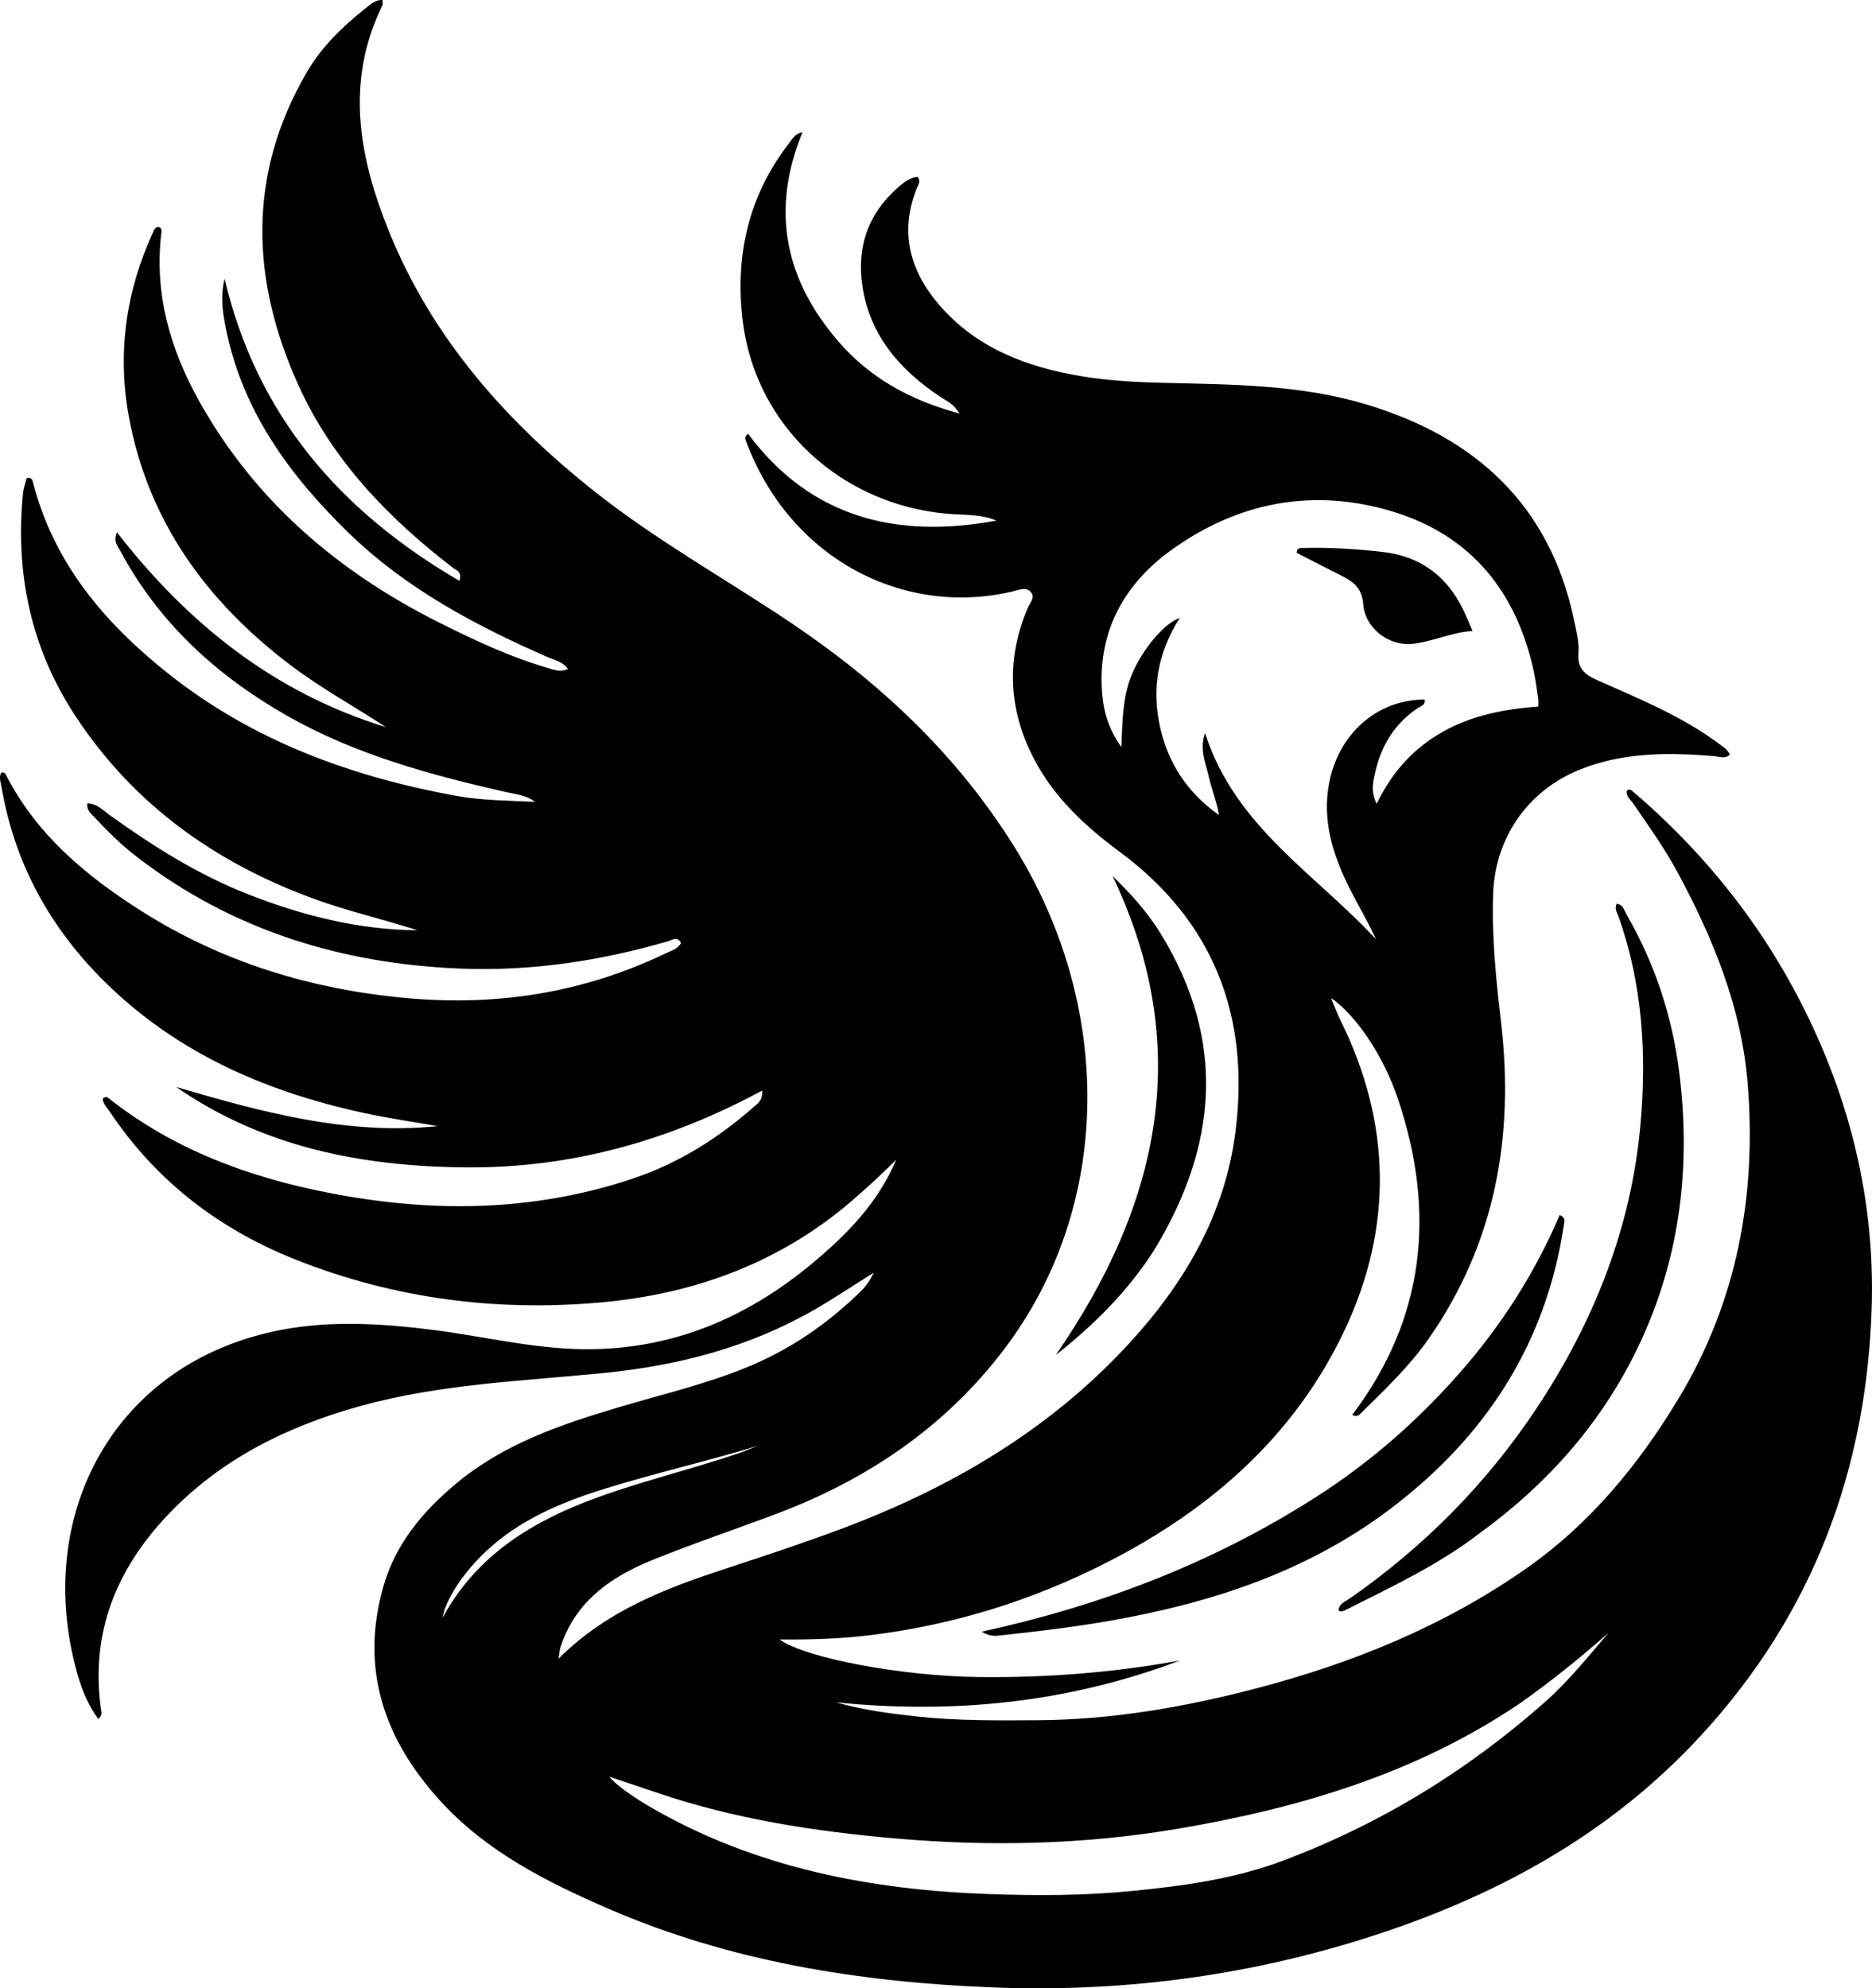 <svg version="1.1" xmlns="http://www.w3.org/2000/svg" xmlns:xlink="http://www.w3.org/1999/xlink" width="332.379" height="353.039" viewBox="0,0,332.379,353.039"><g transform="translate(-73.811,-3.481)"><g data-paper-data="{&quot;isPaintingLayer&quot;:true}" fill="#000000" fill-rule="nonzero" stroke="none" stroke-width="1" stroke-linecap="butt" stroke-linejoin="miter" stroke-miterlimit="10" stroke-dasharray="" stroke-dashoffset="0" style="mix-blend-mode: normal"><path d="M138.289,5.284c1.14,-0.808 1.954,-1.87 3.449,-1.8c0,0.41 0.088,0.707 -0.013,0.912c-6.692,13.595 -4.17,27.035 1.152,40.176c7.676,18.956 20.777,33.75 36.671,46.304c10.904,8.612 23.031,15.367 34.528,23.076c15.914,10.671 29.605,23.471 39.804,39.837c17.562,28.178 17.685,63.62 -1.805,89.299c-10.388,13.687 -24.145,23.027 -40.153,29.091c-7.444,2.82 -15.007,5.341 -22.377,8.339c-6.845,2.785 -12.824,6.783 -15.735,14.08c-0.2,0.503 -0.392,1.013 -0.531,1.534c-0.113,0.423 -0.142,0.868 -0.293,1.858c8.598,-8.591 19.161,-12.543 29.909,-16.062c6.795,-2.225 13.578,-4.474 20.274,-6.978c19.425,-7.264 36.949,-17.52 51.115,-32.922c9.892,-10.755 17.069,-23.011 18.906,-37.744c2.53,-20.293 -3.803,-37.117 -20.512,-49.506c-6.101,-4.524 -11.602,-9.569 -15.192,-16.381c-4.621,-8.77 -5.091,-17.754 -1.215,-26.929c0.398,-0.943 1.457,-1.98 0.481,-2.962c-0.842,-0.846 -2.057,-0.273 -3.1,-0.024c-19.517,4.644 -39.758,-5.911 -47.432,-26.816c-0.125,-0.342 -0.208,-0.694 0.406,-1.164c11.211,15.024 26.499,18.668 44.123,15.419c-2.837,-1.197 -5.924,-0.961 -8.896,-1.231c-18.605,-1.692 -33.703,-15.377 -36.122,-33.865c-1.512,-11.557 0.857,-22.525 8.237,-31.988c0.533,-0.684 0.928,-1.565 2.346,-1.918c-5.762,13.946 -3.098,26.325 6.462,37.312c5.541,6.368 12.634,10.323 21.413,12.68c-1.078,-1.765 -2.357,-2.248 -3.413,-2.955c-7.112,-4.761 -12.468,-10.788 -13.825,-19.568c-1.091,-7.057 1.002,-13.058 6.468,-17.764c0.948,-0.816 1.952,-1.621 3.297,-1.731c0.659,0.741 0.115,1.406 -0.129,2.017c-3.095,7.741 -1.255,14.61 3.952,20.673c6.662,7.756 15.652,11.114 25.435,12.722c4.735,0.778 9.515,1.036 14.319,1.153c12.11,0.294 24.298,0.288 36.033,3.809c19.421,5.827 32.636,17.83 36.959,38.3c0.409,1.938 0.924,3.954 0.774,5.886c-0.211,2.727 1.129,3.808 3.331,4.787c7.437,3.306 15.009,6.379 21.612,11.289c0.709,0.527 1.516,0.951 1.951,1.968c-0.955,0.798 -1.918,0.312 -2.84,0.238c-8.077,-0.651 -16.075,-0.715 -23.796,2.393c-9.223,3.712 -15.048,12.091 -15.396,22.029c-0.267,7.629 0.509,15.177 1.393,22.717c2.383,20.319 -0.961,39.293 -12.865,56.345c-3.448,4.939 -7.799,9.031 -12.045,13.231c-0.31,0.307 -0.656,0.633 -1.507,0.265c13.016,-17.21 14.839,-36.115 8.13,-56.105c-2.631,-7.84 -7.609,-15.034 -11.896,-17.932c0.662,1.568 1.115,2.811 1.697,3.99c8.994,18.2 9.354,36.681 0.746,54.946c-8.874,18.829 -23.825,31.881 -42.115,41.231c-13.233,6.765 -27.268,11.153 -42.052,12.966c-5.294,0.649 -10.627,0.824 -16.187,0.781c4.836,3.387 21.949,6.512 35.36,6.664c12.017,0.137 23.925,-0.781 35.75,-2.941c-19.741,7.473 -40.128,9.561 -61.061,7.433c4.718,1.357 9.566,1.991 14.42,2.517c7.119,0.77 14.273,0.698 21.423,0.654c13.108,-0.082 25.904,-2.301 38.543,-5.595c17.205,-4.483 33.482,-11.083 48.124,-21.332c11.405,-7.984 20.031,-18.5 27.145,-30.324c10.358,-17.214 13.795,-36.065 12.191,-55.815c-1.092,-13.444 -6.122,-25.794 -12.507,-37.593c-2.29,-4.232 -5.08,-8.134 -7.797,-12.088c-0.481,-0.7 -1.329,-1.273 -1.147,-2.292c0.391,-0.35 0.721,-0.168 0.993,0.065c14.188,12.121 25.244,26.587 32.838,43.678c6.756,15.207 10.132,31.146 9.649,47.739c-0.844,29.01 -10.442,54.652 -30.267,76.211c-16.471,17.913 -37.015,28.946 -59.95,36.153c-21.469,6.747 -43.464,9.521 -65.866,8.637c-23.54,-0.929 -46.621,-4.567 -68.434,-14.063c-10.919,-4.754 -21.495,-10.1 -29.686,-19.105c-9.93,-10.917 -14.234,-23.381 -10.066,-38.001c2.162,-7.585 6.998,-13.358 12.971,-18.33c8.433,-7.02 18.516,-10.442 28.788,-13.502c7.539,-2.246 15.223,-4.04 22.535,-7.002c7.818,-3.167 14.658,-7.842 20.649,-13.766c0.447,-0.442 0.827,-0.956 1.198,-1.466c0.244,-0.335 0.416,-0.722 0.962,-1.694c-3.93,2.463 -7.209,4.671 -10.63,6.633c-11.501,6.598 -24.043,9.87 -37.13,11.181c-14.566,1.46 -29.243,1.945 -43.485,5.903c-13.077,3.634 -24.866,9.489 -34.261,19.457c-9.016,9.567 -13.577,20.795 -11.763,34.16c0.077,0.569 0.394,1.235 -0.437,1.938c-1.811,-2.433 -2.913,-5.168 -3.712,-7.981c-7.921,-27.907 6.294,-55.395 36.191,-61.114c8.853,-1.694 17.843,-1.133 26.772,-0.016c8.878,1.111 17.64,3.307 26.614,3.445c15.625,0.241 29.163,-5.415 41.033,-15.351c6.074,-5.084 11.563,-10.672 14.761,-18.291c-1.091,1.063 -2.164,2.144 -3.276,3.183c-1.19,1.112 -2.41,2.192 -3.627,3.274c-13.01,11.562 -28.462,17.359 -45.579,18.887c-18.566,1.657 -36.651,-0.682 -54.044,-7.568c-13.663,-5.41 -24.864,-13.972 -33.074,-26.268c-0.49,-0.733 -1.224,-1.355 -1.271,-2.34c0.572,-0.626 1.021,-0.1 1.395,0.192c11.251,8.784 24.204,13.607 38.041,16.385c18.409,3.696 36.672,3.623 54.638,-2.38c8.086,-2.702 15.204,-7.161 21.58,-12.801c0.642,-0.568 1.521,-1.042 1.422,-2.845c-16.52,8.923 -33.934,13.78 -52.454,13.643c-18.412,-0.136 -36.055,-3.516 -51.598,-14.278c15.163,4.445 30.328,8.6 46.429,6.958c-4.459,-0.791 -8.95,-1.434 -13.37,-2.401c-17.759,-3.884 -33.853,-11.029 -46.766,-24.274c-9.168,-9.403 -15.058,-20.507 -17.287,-33.487c-0.146,-0.848 -0.515,-1.75 -0.06,-2.621c0.653,-0.158 0.798,0.33 0.997,0.713c5.412,10.393 14.026,17.59 23.686,23.744c14.499,9.235 30.444,14.075 47.474,15.603c16.022,1.437 31.376,-0.997 45.925,-8.01c0.947,-0.457 2.062,-0.72 2.615,-1.801c-0.666,-1.257 -1.554,-0.516 -2.338,-0.289c-12.076,3.503 -24.384,5.364 -36.969,4.839c-21.05,-0.878 -40.394,-6.809 -57.272,-19.806c-2.734,-2.105 -5.198,-4.508 -7.535,-7.037c-0.587,-0.635 -1.424,-1.18 -1.296,-2.474c1.765,0.012 2.873,1.285 4.103,2.166c7.676,5.499 15.625,10.507 24.461,13.969c9.665,3.787 19.6,6.302 30.063,6.386c-6.14,-1.984 -12.438,-3.4 -18.506,-5.627c-17.415,-6.394 -31.809,-16.641 -42.144,-32.281c-7.977,-12.07 -10.781,-25.323 -9.409,-39.584c0.093,-0.966 0.44,-1.908 0.648,-2.775c0.776,-0.213 1.002,0.213 1.11,0.637c3.664,14.381 12.689,25.012 23.966,33.99c15.03,11.968 32.479,18.344 51.168,21.764c4.631,0.847 9.319,0.835 14.022,1.077c-1.604,-1.248 -3.545,-1.373 -5.367,-1.789c-13.354,-3.044 -26.538,-6.634 -38.547,-13.449c-12.517,-7.103 -22.862,-16.51 -29.731,-29.371c-0.434,-0.813 -1.273,-1.588 -0.581,-3.257c12.669,16.313 28.025,28.535 47.752,34.587c-5.647,-3.708 -11.597,-6.95 -17.001,-11.051c-14.899,-11.307 -25.3,-25.636 -28.668,-44.267c-2.022,-11.185 -0.462,-22.177 4.349,-32.593c0.185,-0.401 0.348,-0.845 0.944,-0.905c0.705,0.202 0.54,0.824 0.484,1.317c-1.229,10.676 1.635,20.481 6.754,29.645c9.957,17.824 24.815,30.436 42.915,39.452c6.158,3.068 12.379,5.996 19.019,7.918c1.105,0.32 2.17,0.766 3.53,0.17c-0.954,-1.345 -2.334,-1.562 -3.527,-2.082c-12.927,-5.642 -25.294,-12.228 -35.499,-22.176c-10.267,-10.008 -18.57,-21.275 -21.599,-35.701c-0.631,-3.004 -1.16,-6.006 -0.334,-9.343c5.712,24.28 20.494,41.287 41.702,53.657c0.498,-1.717 -0.572,-1.876 -1.122,-2.298c-11.501,-8.831 -21.436,-19.116 -27.467,-32.431c-8.459,-18.677 -9.151,-37.41 1.529,-55.669c2.497,-4.27 5.977,-7.717 9.954,-10.937M326.744,127.684c0.208,1.002 -0.69,1.18 -1.232,1.543c-4.054,2.717 -6.417,6.585 -7.495,11.237c-0.394,1.702 -0.907,3.546 0.223,5.736c2.779,-5.725 6.61,-9.912 11.837,-12.837c5.238,-2.932 10.963,-3.975 16.864,-4.438c0,-0.65 0.044,-1.009 -0.008,-1.354c-0.242,-1.608 -0.437,-3.227 -0.78,-4.815c-3.05,-14.146 -11.091,-24.193 -25.057,-28.44c-14.116,-4.293 -27.561,-1.692 -39.432,6.918c-8.083,5.862 -12.746,14.022 -12.227,24.435c0.174,3.482 0.906,6.86 3.475,10.457c0.198,-5.016 0.261,-9.246 1.998,-13.211c1.829,-4.177 5.578,-8.776 8.362,-9.703c-3.851,6.055 -4.979,12.397 -3.544,19.112c1.421,6.651 4.943,11.957 10.529,15.889c-0.433,-2.464 -1.358,-4.718 -1.885,-7.06c-0.517,-2.295 -1.607,-4.631 -0.601,-7.502c5.311,16.607 19.675,25.044 30.345,36.602c-1.373,-3.049 -3.09,-5.878 -4.574,-8.825c-2.97,-5.897 -5.013,-11.972 -3.76,-18.78c1.597,-8.672 8.323,-14.911 16.962,-14.963M343.587,305.989c-18.393,12.409 -39.097,18.555 -60.677,22.209c-16.587,2.808 -33.276,3.18 -50.038,1.72c-14.454,-1.259 -28.704,-3.45 -42.486,-8.151c-2.802,-0.956 -5.615,-1.878 -8.423,-2.816c1.177,1.264 2.464,2.255 3.806,3.165c1.271,0.863 2.574,1.686 3.907,2.45c18.537,10.632 38.82,14.49 59.859,15.231c8.408,0.296 16.836,0.274 25.226,-0.552c9.096,-0.895 18.121,-2.112 26.773,-5.358c17.324,-6.5 32.816,-15.989 46.638,-28.239c4.153,-3.681 7.611,-8.018 11.217,-12.224c-4.969,4.381 -10.087,8.535 -15.801,12.566M205.109,261.473c1.139,-0.441 2.278,-0.881 3.418,-1.322c-9.126,2.788 -18.396,4.879 -27.451,7.704c-8.653,2.699 -16.781,6.258 -23.024,13.161c-3.01,3.328 -5.241,7.069 -5.643,9.697c5.549,-10.252 14.492,-16.249 24.923,-20.376c8.925,-3.531 18.308,-5.647 27.778,-8.865z"/><path d="M336.77,275.528c-7.424,5.767 -15.725,9.622 -23.877,13.736c-0.397,0.2 -0.768,0.481 -1.425,0.205c0.067,-1.255 1.199,-1.614 1.998,-2.17c13.23,-9.197 24.385,-20.492 33.257,-33.896c10.076,-15.224 16.711,-31.876 18.352,-50.177c1.122,-12.511 0.386,-24.949 -3.872,-36.959c-0.257,-0.724 -0.8,-1.436 -0.352,-2.312c1.174,0.108 1.32,1.155 1.738,1.878c4.954,8.562 8.04,17.806 9.313,27.57c2.297,17.626 0.109,34.651 -7.94,50.661c-6.377,12.683 -15.582,23.006 -27.191,31.465z"/><path d="M307.317,269.389c9.694,-6.186 18.102,-13.556 25.571,-22.032c7.437,-8.44 13.437,-17.802 17.848,-28.134c1.08,0.476 0.851,1.056 0.775,1.569c-3.146,21.289 -13.959,37.889 -30.983,50.706c-14.765,11.116 -31.742,16.624 -49.681,19.768c-6.418,1.125 -12.876,1.895 -19.349,2.585c-0.88,0.094 -1.797,0.295 -3.387,-0.644c21.398,-4.687 41.038,-12.223 59.206,-23.818z"/><path d="M278.691,225.521c-4.727,7.357 -10.714,13.254 -17.418,18.553c18.35,-26.579 24.682,-54.484 10.083,-85.033c3.267,3.144 6.231,6.462 8.57,10.272c11.607,18.909 10.127,37.58 -1.236,56.208z"/><path d="M334.216,113.081c0.369,0.82 0.645,1.468 1.056,2.431c-3.81,0.257 -7.075,1.894 -10.632,2.291c-4.166,0.465 -8.458,-2.723 -8.784,-7.043c-0.198,-2.633 -1.514,-3.845 -3.504,-4.867c-2.787,-1.432 -5.579,-2.852 -8.32,-4.252c0.039,-0.967 0.693,-0.846 1.186,-0.859c4.7,-0.13 9.384,0.174 14.049,0.699c7.228,0.814 12.076,4.795 14.949,11.6z"/></g></g></svg>